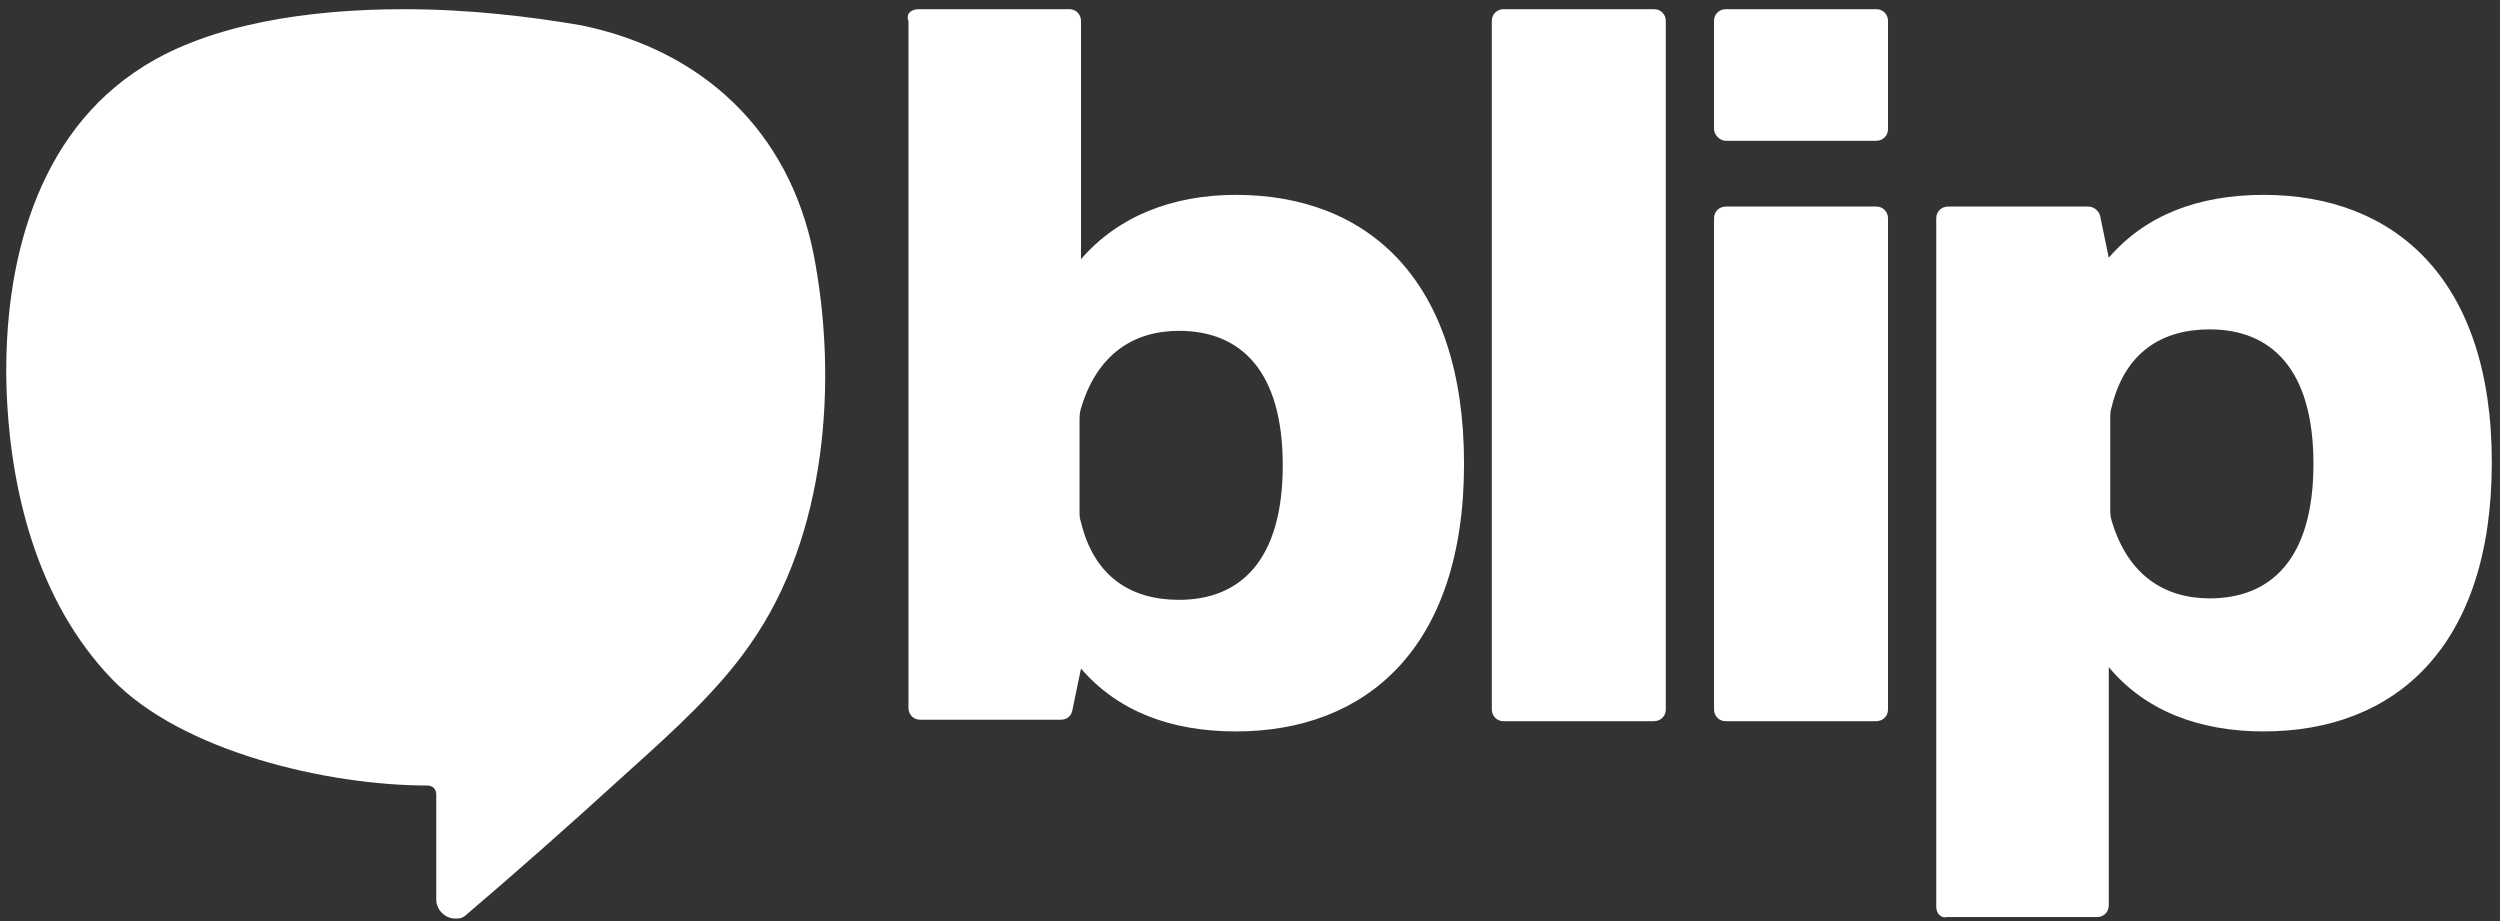 <svg width="171" height="63" viewBox="0 0 171 63" fill="none" xmlns="http://www.w3.org/2000/svg">
<rect x="0" y="0" width="171" height="63" fill="#333333" stroke="none"/>
<path fill-rule="evenodd" clip-rule="evenodd" d="M9.84 4.529C14.44 1.629 21.14 0.629 27.64 0.629C32.04 0.629 36.24 1.129 39.74 1.729C48.04 3.429 53.94 8.929 55.64 17.329C57.34 26.029 56.54 36.629 51.34 44.029C49.175 47.187 46.032 50.019 43.089 52.672C42.77 52.96 42.453 53.245 42.14 53.529C38.74 56.629 35.34 59.629 31.94 62.529C31.74 62.729 31.54 62.829 31.24 62.829H31.14C30.44 62.829 29.84 62.229 29.84 61.529V54.329C29.84 53.929 29.54 53.729 29.24 53.729C22.44 53.729 12.44 51.429 7.64 46.429C2.54 41.129 0.64 33.429 0.44 26.329C0.24 18.129 2.44 9.129 9.84 4.529ZM62.84 0.629H73.14C73.64 0.629 73.94 1.029 73.94 1.429V17.729C76.44 14.829 80.14 13.329 84.54 13.329C93.54 13.329 100.14 19.129 100.14 31.729C100.14 44.329 93.44 50.029 84.54 50.029C80.04 50.029 76.44 48.629 73.94 45.729L73.34 48.629C73.24 49.029 72.94 49.229 72.54 49.229H62.94C62.44 49.229 62.14 48.829 62.14 48.429V1.429C61.94 0.929 62.34 0.629 62.84 0.629ZM73.84 34.929C73.84 35.229 73.84 35.429 73.94 35.729C74.84 39.429 77.34 41.029 80.64 41.029C84.84 41.029 87.74 38.329 87.74 31.829C87.74 25.329 84.84 22.629 80.64 22.629C77.54 22.629 75.04 24.229 73.94 27.929C73.84 28.229 73.84 28.529 73.84 28.829V34.929ZM132.44 62.029V14.929C132.44 14.429 132.84 14.129 133.24 14.129H142.84C143.24 14.129 143.54 14.429 143.64 14.729L144.24 17.629C146.74 14.729 150.34 13.329 154.84 13.329C163.74 13.329 170.44 19.029 170.44 31.629C170.44 44.229 163.84 50.029 154.84 50.029C150.44 50.029 146.74 48.629 144.24 45.629V61.929C144.24 62.429 143.84 62.729 143.44 62.729H133.14C132.84 62.829 132.44 62.529 132.44 62.029ZM144.34 34.729C144.34 35.029 144.34 35.329 144.44 35.629C145.54 39.329 148.04 40.929 151.14 40.929C155.34 40.929 158.24 38.229 158.24 31.729C158.24 25.229 155.34 22.529 151.14 22.529C147.84 22.529 145.34 24.129 144.44 27.829C144.34 28.129 144.34 28.329 144.34 28.629V34.729ZM113.14 0.629H102.84C102.44 0.629 102.04 0.929 102.04 1.429V48.529C102.04 48.929 102.34 49.329 102.84 49.329H113.14C113.54 49.329 113.94 49.029 113.94 48.529V1.429C113.94 1.029 113.64 0.629 113.14 0.629ZM117.24 8.829V1.429C117.24 0.929 117.64 0.629 118.04 0.629H128.34C128.84 0.629 129.14 1.029 129.14 1.429V8.829C129.14 9.329 128.74 9.629 128.34 9.629H118.04C117.64 9.629 117.24 9.229 117.24 8.829ZM118.04 14.129H128.34C128.84 14.129 129.14 14.529 129.14 14.929V48.529C129.14 49.029 128.74 49.329 128.34 49.329H118.04C117.54 49.329 117.24 48.929 117.24 48.529V14.929C117.24 14.429 117.64 14.129 118.04 14.129Z" fill="white"/>
</svg>
